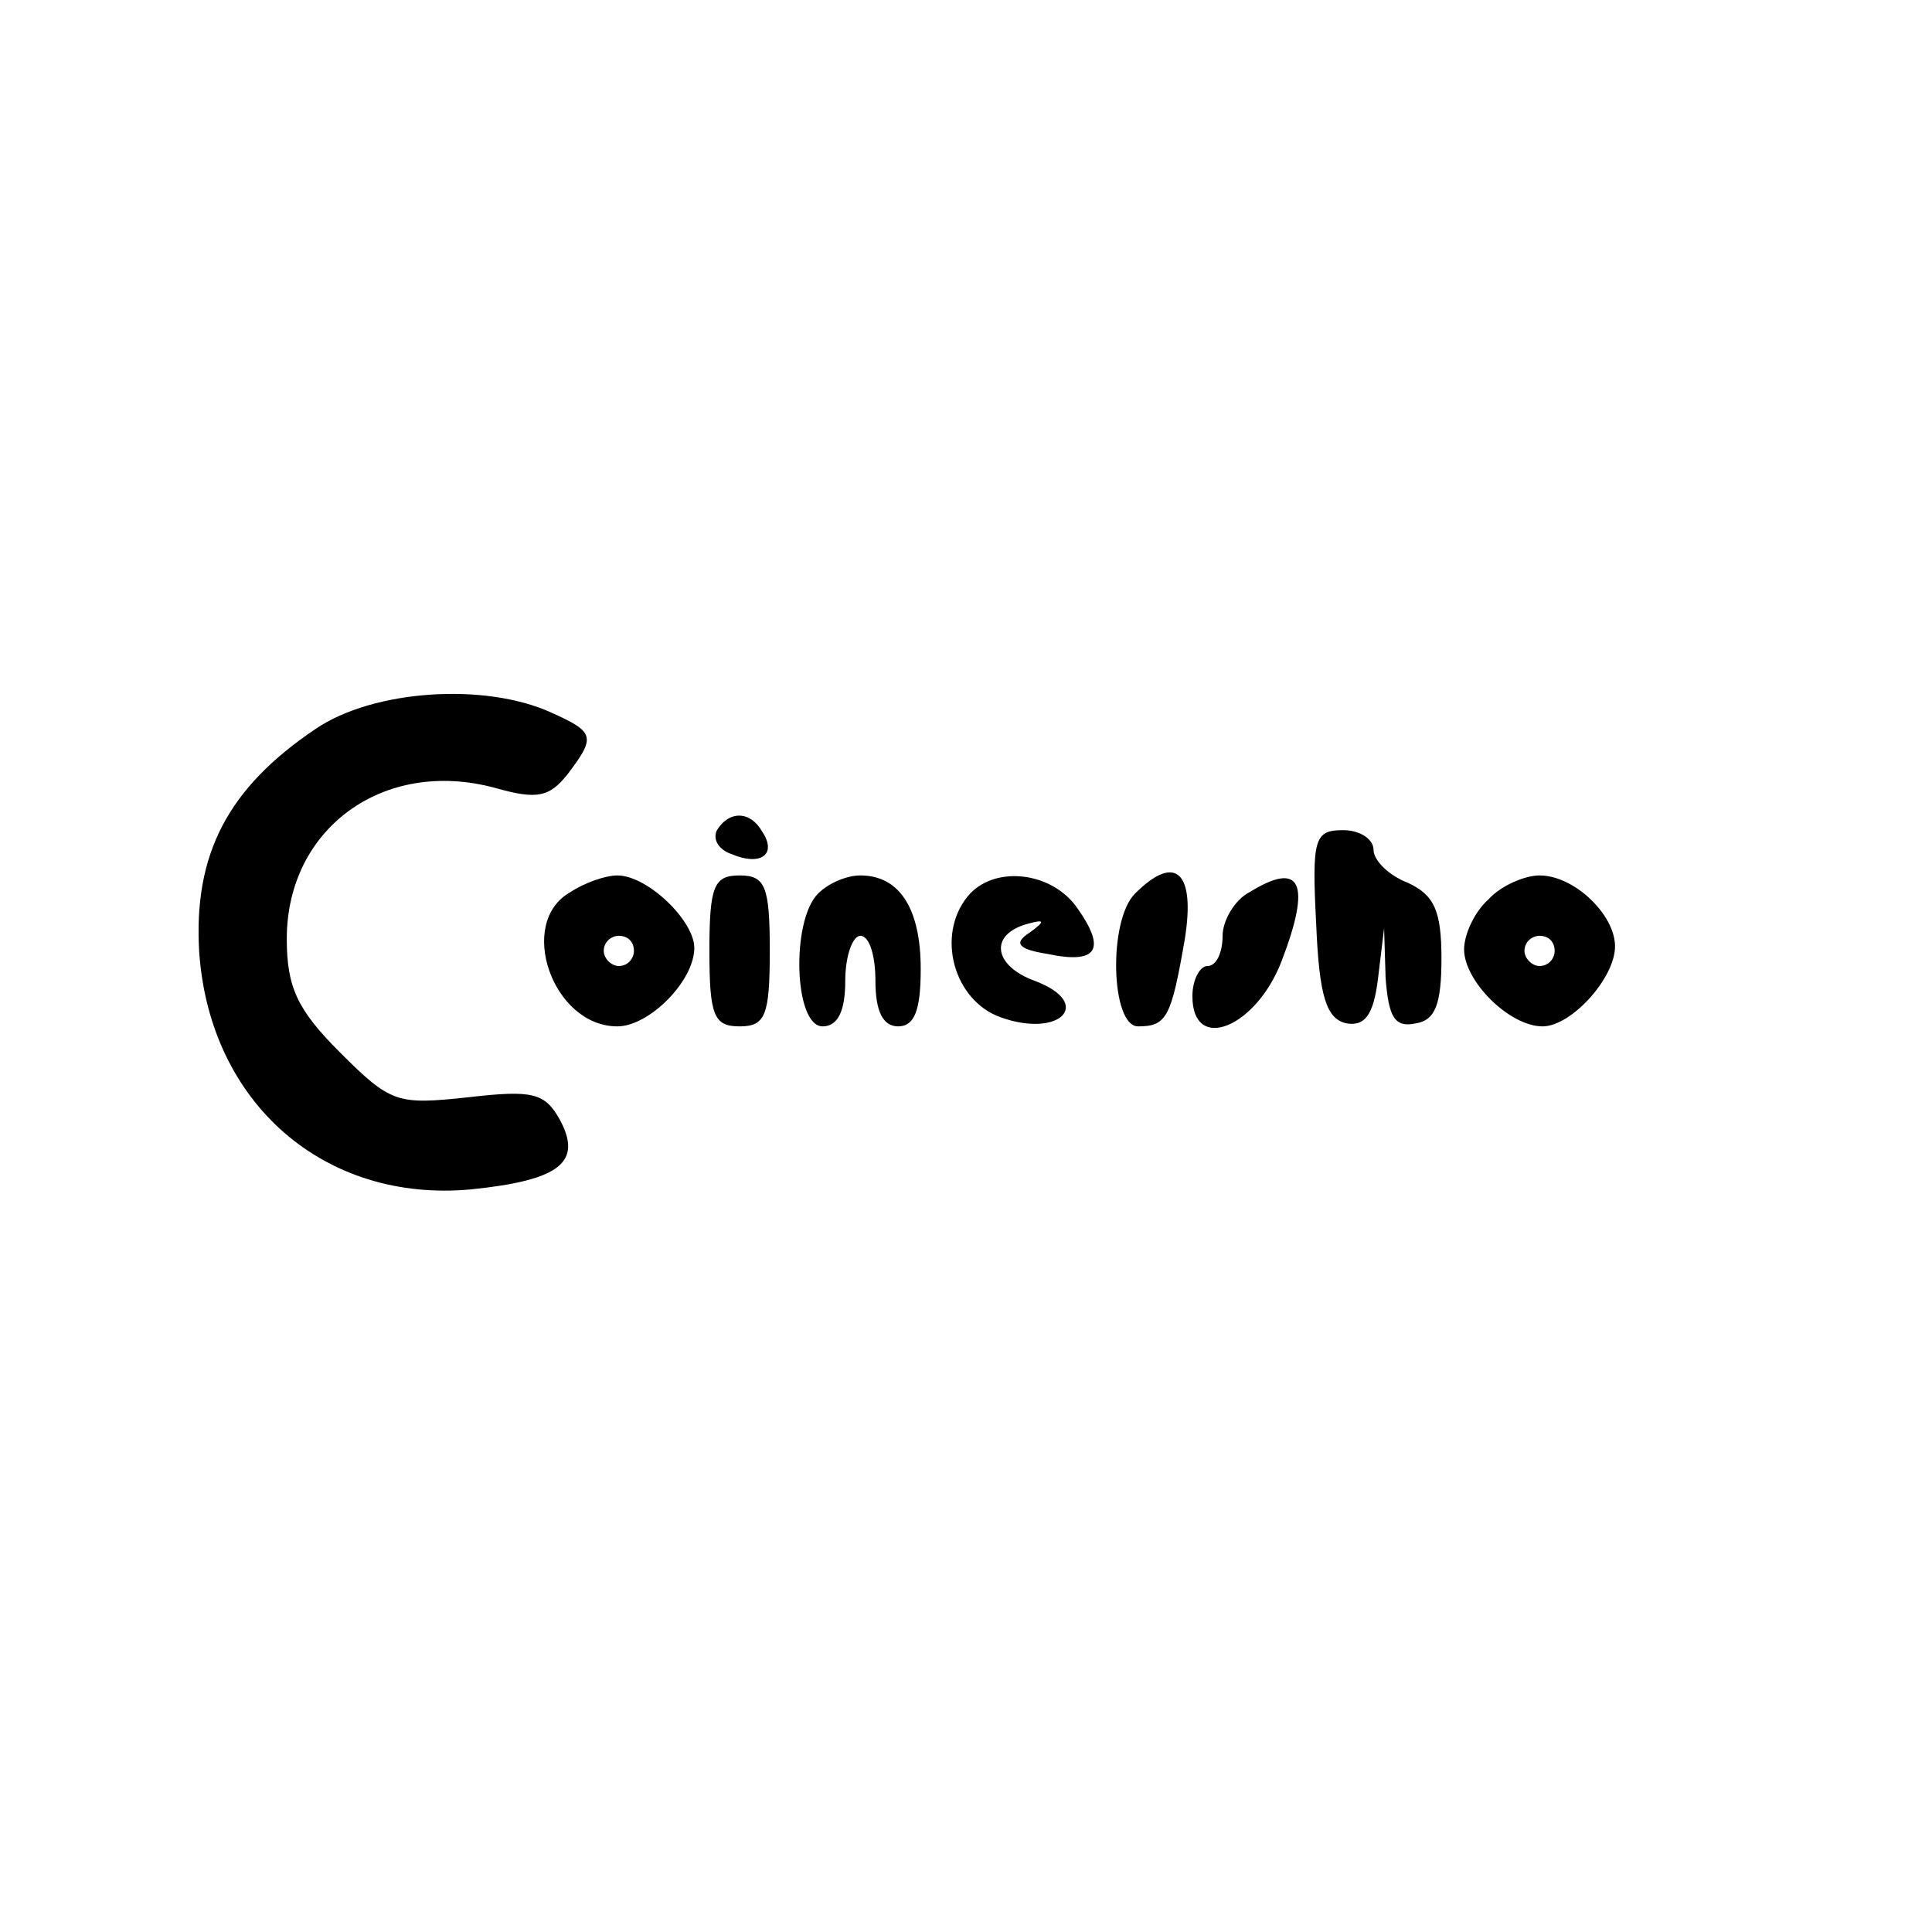 <?xml version="1.0" standalone="no"?>
<!DOCTYPE svg PUBLIC "-//W3C//DTD SVG 20010904//EN"
 "http://www.w3.org/TR/2001/REC-SVG-20010904/DTD/svg10.dtd">
<svg version="1.0" xmlns="http://www.w3.org/2000/svg"
 width="128pt" height="128pt" viewBox="0 0 128 128"
 preserveAspectRatio="xMidYMid meet">

<g transform="translate(0,128) scale(0.1,-0.1)"
fill="#000000" stroke="none">
<path d="M209 797 c-58 -39 -81 -83 -77 -148 7 -100 83 -166 180 -157 59 6 74
18 59 46 -10 18 -18 20 -61 15 -47 -5 -51 -4 -85 30 -28 28 -35 43 -35 75 0
73 64 120 138 100 28 -8 36 -6 48 9 19 25 18 28 -11 41 -44 20 -118 15 -156
-11z"/>
<path d="M475 730 c-3 -6 1 -13 10 -16 19 -8 30 0 20 15 -8 14 -22 14 -30 1z"/>
<path d="M872 668 c2 -49 7 -63 20 -66 12 -2 18 5 21 30 l4 33 1 -33 c2 -26 6
-33 20 -30 13 2 17 13 17 43 0 32 -5 42 -22 50 -13 5 -23 15 -23 22 0 7 -9 13
-20 13 -19 0 -21 -5 -18 -62z"/>
<path d="M378 689 c-36 -20 -12 -89 31 -89 21 0 51 30 51 52 0 18 -31 48 -51
48 -8 0 -22 -5 -31 -11z m42 -39 c0 -5 -4 -10 -10 -10 -5 0 -10 5 -10 10 0 6
5 10 10 10 6 0 10 -4 10 -10z"/>
<path d="M470 650 c0 -43 3 -50 20 -50 17 0 20 7 20 50 0 43 -3 50 -20 50 -17
0 -20 -7 -20 -50z"/>
<path d="M542 688 c-18 -18 -16 -88 3 -88 10 0 15 10 15 30 0 17 5 30 10 30 6
0 10 -13 10 -30 0 -20 5 -30 15 -30 11 0 15 11 15 38 0 40 -14 62 -40 62 -9 0
-21 -5 -28 -12z"/>
<path d="M641 686 c-21 -26 -9 -69 22 -80 39 -14 62 9 23 24 -28 10 -31 31 -5
38 11 3 12 2 1 -6 -11 -7 -7 -11 12 -14 33 -7 39 3 20 30 -17 25 -56 29 -73 8z"/>
<path d="M752 688 c-18 -18 -16 -88 2 -88 19 0 22 6 31 58 7 44 -6 57 -33 30z"/>
<path d="M828 689 c-10 -5 -18 -19 -18 -29 0 -11 -4 -20 -10 -20 -5 0 -10 -9
-10 -20 0 -38 42 -21 59 23 20 52 13 67 -21 46z"/>
<path d="M986 684 c-9 -8 -16 -23 -16 -33 0 -21 30 -51 52 -51 19 0 48 32 48
53 0 21 -27 47 -50 47 -10 0 -26 -7 -34 -16z m44 -34 c0 -5 -4 -10 -10 -10 -5
0 -10 5 -10 10 0 6 5 10 10 10 6 0 10 -4 10 -10z"/>
</g>
</svg>
